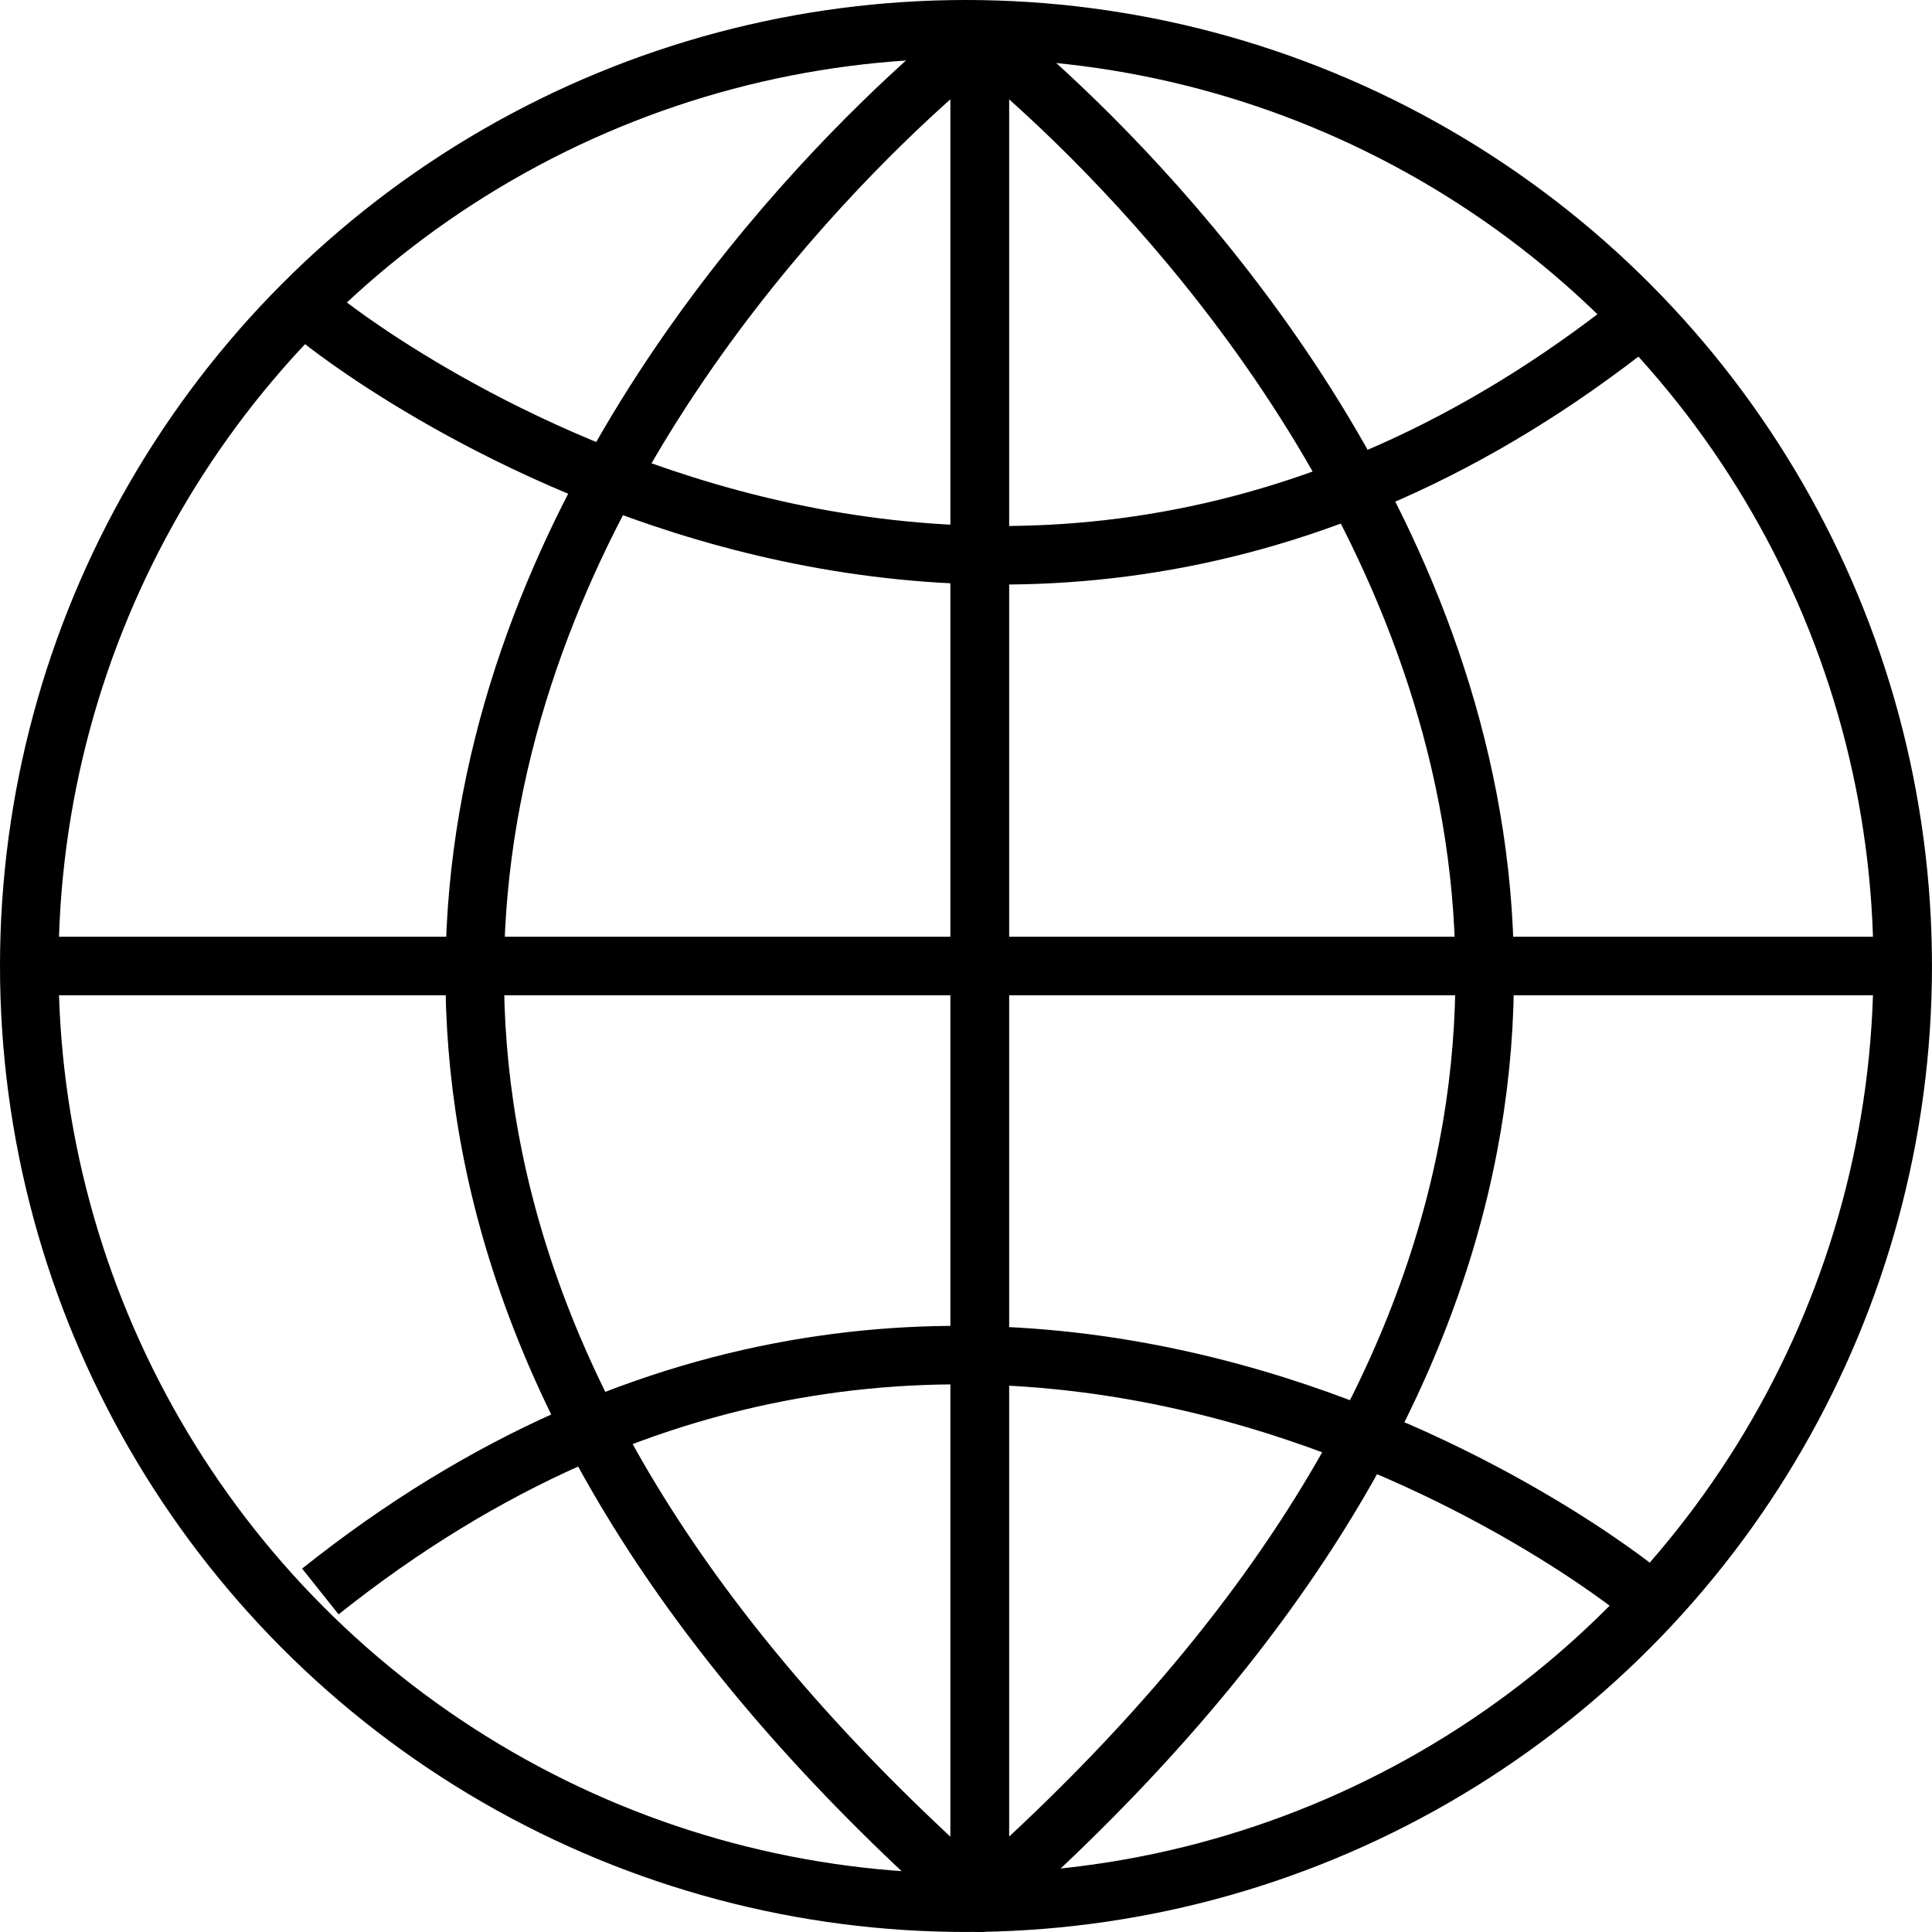 <svg xmlns="http://www.w3.org/2000/svg" width="82.517" height="82.517" viewBox="0 0 82.517 82.517">
  <g id="Group_19009" data-name="Group 19009" transform="translate(1.25 1.25)">
    <ellipse id="Ellipse_3114" data-name="Ellipse 3114" cx="40.008" cy="40.008" rx="40.008" ry="40.008" transform="translate(0 0)" fill="none" stroke="#000" stroke-linejoin="round" stroke-width="2.5"/>
    <line id="Line_4207" data-name="Line 4207" x2="80.017" transform="translate(0 40.008)" fill="none" stroke="#000" stroke-linejoin="round" stroke-width="2.5"/>
    <path id="Path_58603" data-name="Path 58603" d="M999.726,1322.005V1242.29S1048.255,1279.284,999.726,1322.005Z" transform="translate(-959.132 -1241.989)" fill="none" stroke="#000" stroke-linejoin="round" stroke-width="2.5"/>
    <path id="Path_58604" data-name="Path 58604" d="M1010.573,1242.29s-48.53,36.994,0,79.715V1242.29" transform="translate(-969.978 -1241.989)" fill="none" stroke="#000" stroke-linejoin="round" stroke-width="2.5"/>
    <path id="Path_58605" data-name="Path 58605" d="M985.726,1248.29s27.828,22.715,56.325,0" transform="translate(-973.294 -1235.919)" fill="none" stroke="#000" stroke-linejoin="round" stroke-width="2.5"/>
    <path id="Path_58606" data-name="Path 58606" d="M1042.051,1280.386s-27.827-22.715-56.325,0" transform="translate(-973.294 -1213.663)" fill="none" stroke="#000" stroke-linejoin="round" stroke-width="2.5"/>
  </g>
</svg>
